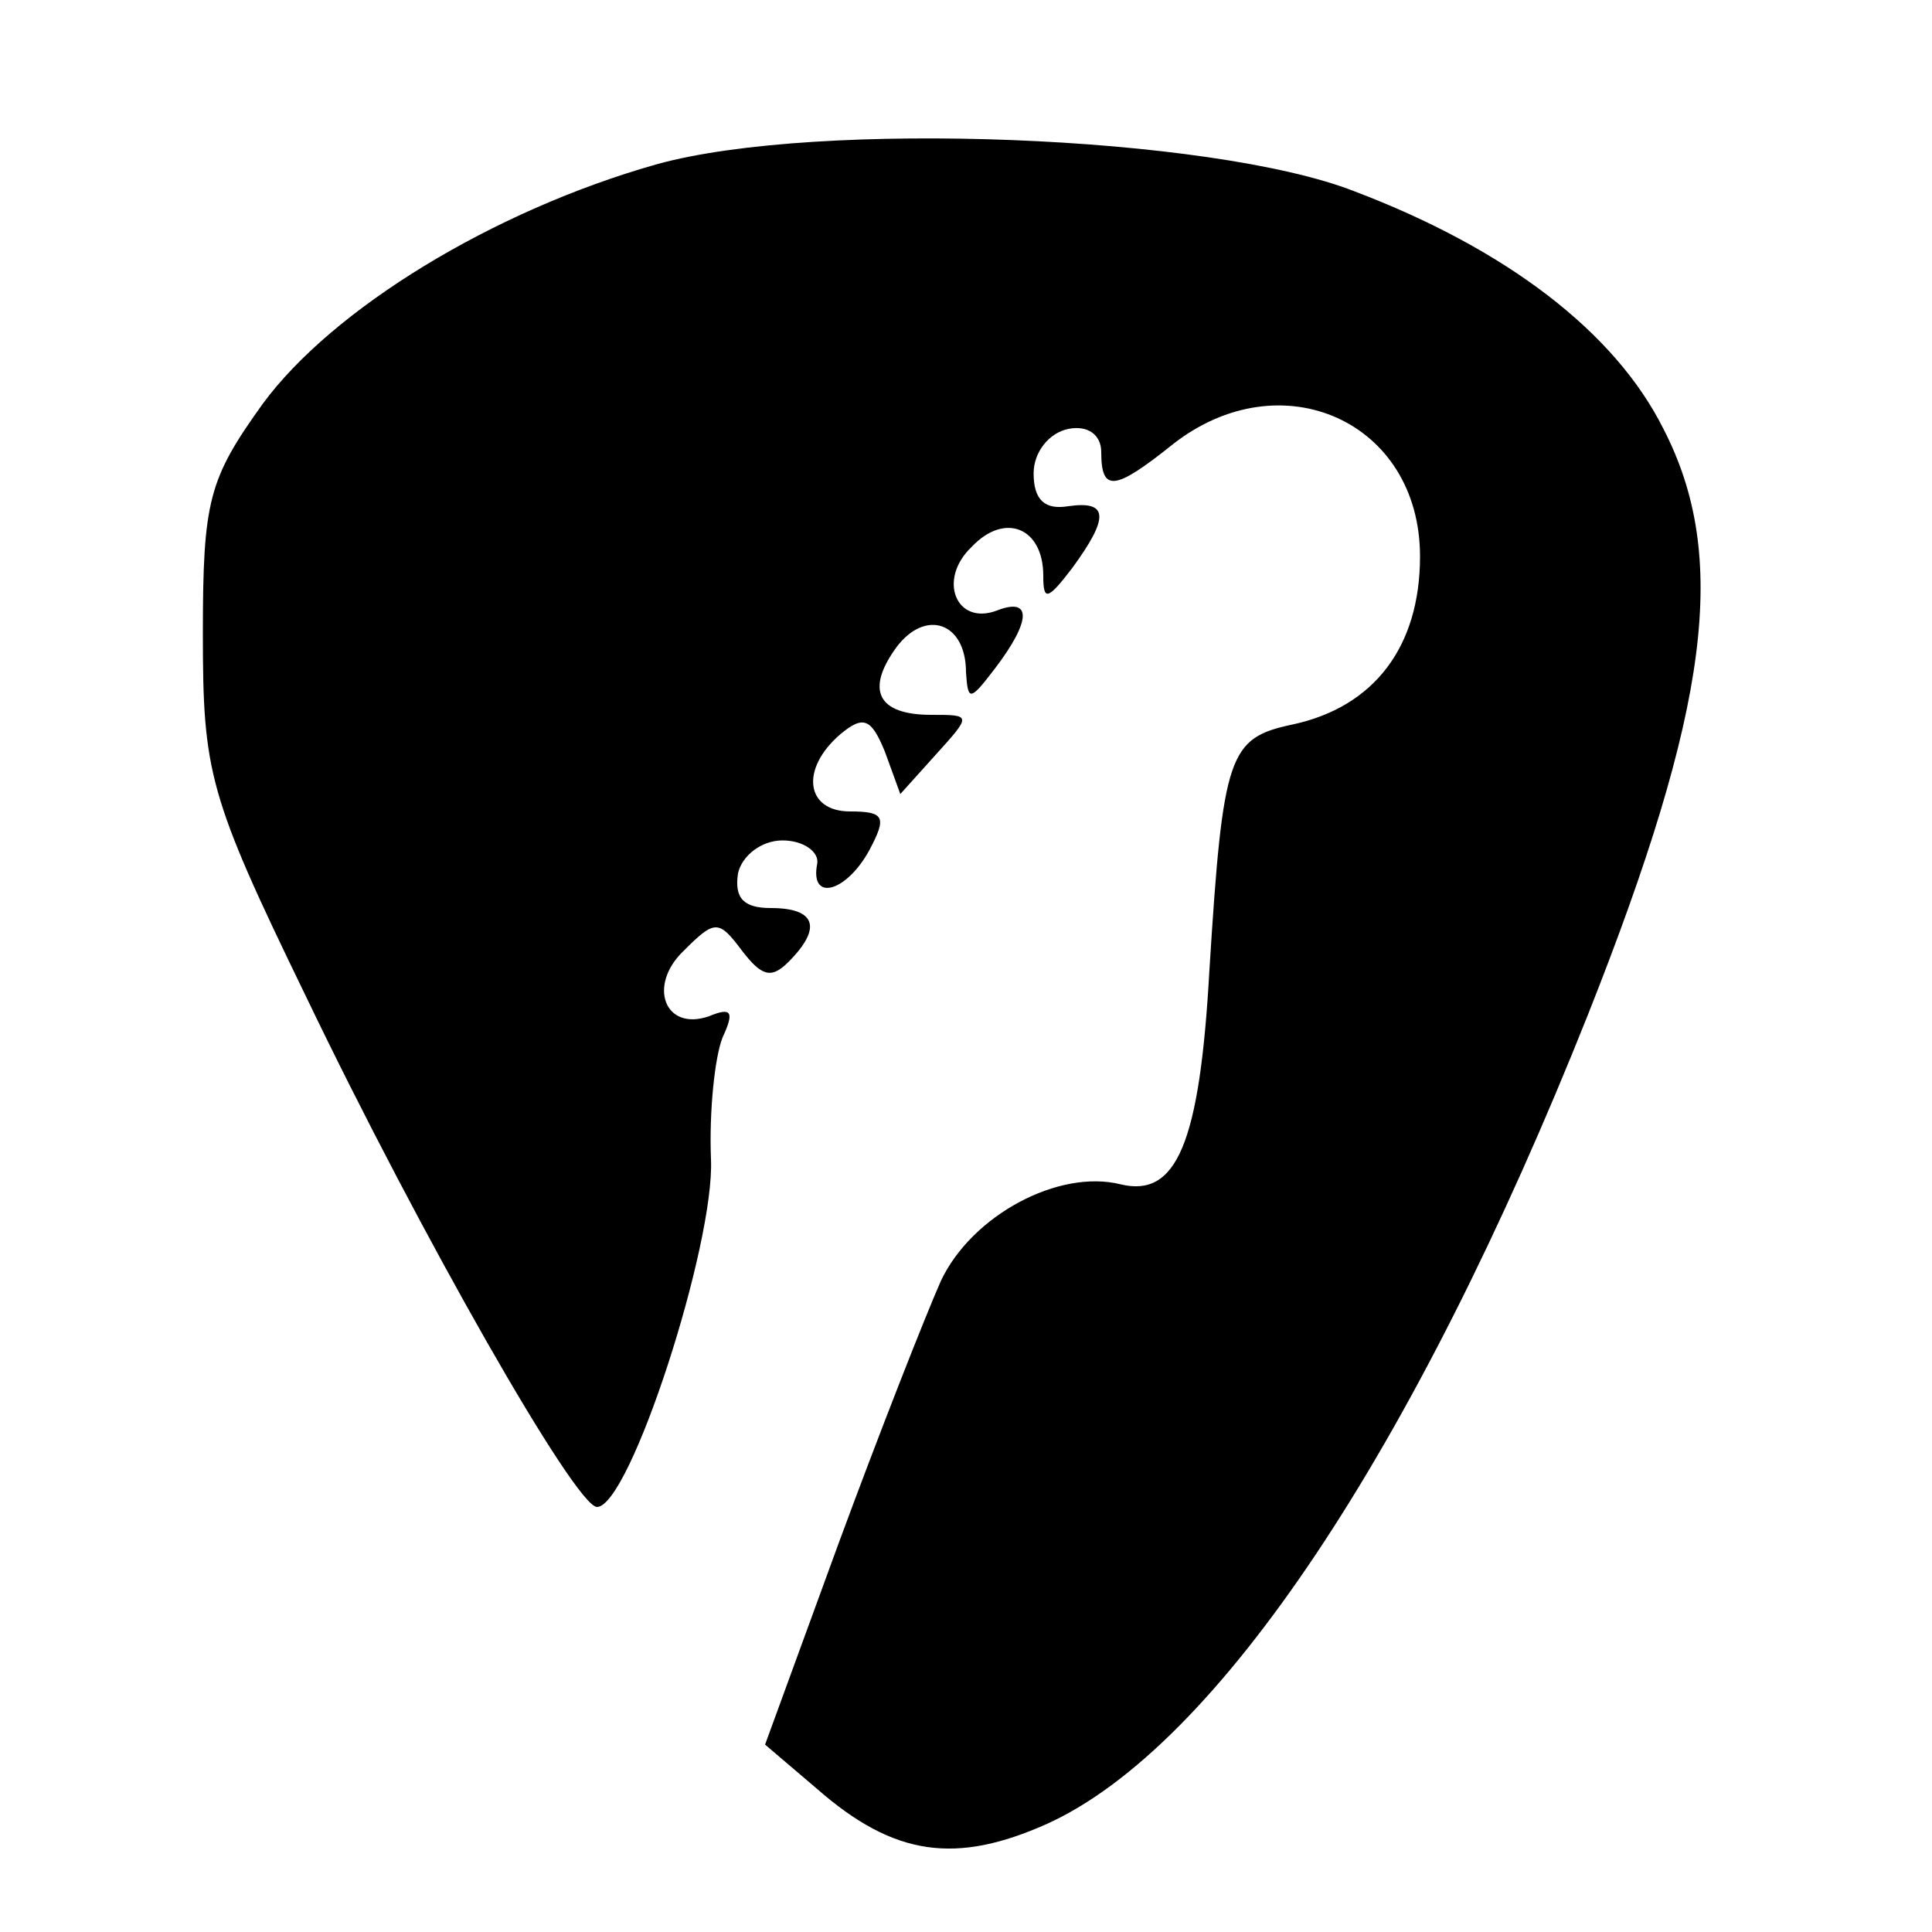 <?xml version="1.0" standalone="no"?>
<!DOCTYPE svg PUBLIC "-//W3C//DTD SVG 20010904//EN"
 "http://www.w3.org/TR/2001/REC-SVG-20010904/DTD/svg10.dtd">
<svg version="1.0" xmlns="http://www.w3.org/2000/svg"
 width="100pt" height="100pt" viewBox="0 0 100 100"
 preserveAspectRatio="xMidYMid meet">

<g transform="translate(0,100) scale(0.1,-0.1)"
fill="#000000" stroke="none">
<path d="M340 915 c-85 -24 -168 -75 -204 -124 -28 -39 -31 -50 -31 -119 0
-72 3 -84 53 -187 60 -125 140 -265 151 -265 17 0 61 136 59 180 -1 25 2 53 6
63 6 13 5 16 -7 11 -23 -8 -32 16 -13 34 16 16 18 16 30 0 10 -13 15 -15 24
-6 18 18 14 28 -9 28 -14 0 -19 5 -17 18 2 9 12 17 23 17 11 0 19 -6 18 -12
-4 -20 15 -15 27 7 9 17 8 20 -10 20 -23 0 -26 22 -5 40 12 10 16 8 23 -9 l8
-22 18 20 c19 21 19 21 -2 21 -28 0 -34 13 -18 35 15 20 36 13 36 -13 1 -15 2
-15 15 2 19 25 19 37 1 30 -21 -8 -31 16 -13 33 17 18 37 10 37 -15 0 -13 2
-13 15 4 19 26 19 35 -2 32 -12 -2 -18 3 -18 17 0 11 8 21 18 23 10 2 17 -3
17 -12 0 -21 7 -20 37 4 56 44 128 12 128 -58 0 -47 -24 -78 -66 -87 -33 -7
-36 -15 -43 -127 -5 -90 -17 -118 -46 -111 -32 8 -77 -16 -93 -50 -8 -18 -32
-79 -53 -136 l-38 -104 27 -23 c40 -35 72 -39 119 -18 88 40 190 193 280 419
63 159 73 237 39 303 -25 50 -81 93 -160 123 -74 29 -278 37 -361 14z"/>
</g>
</svg>
